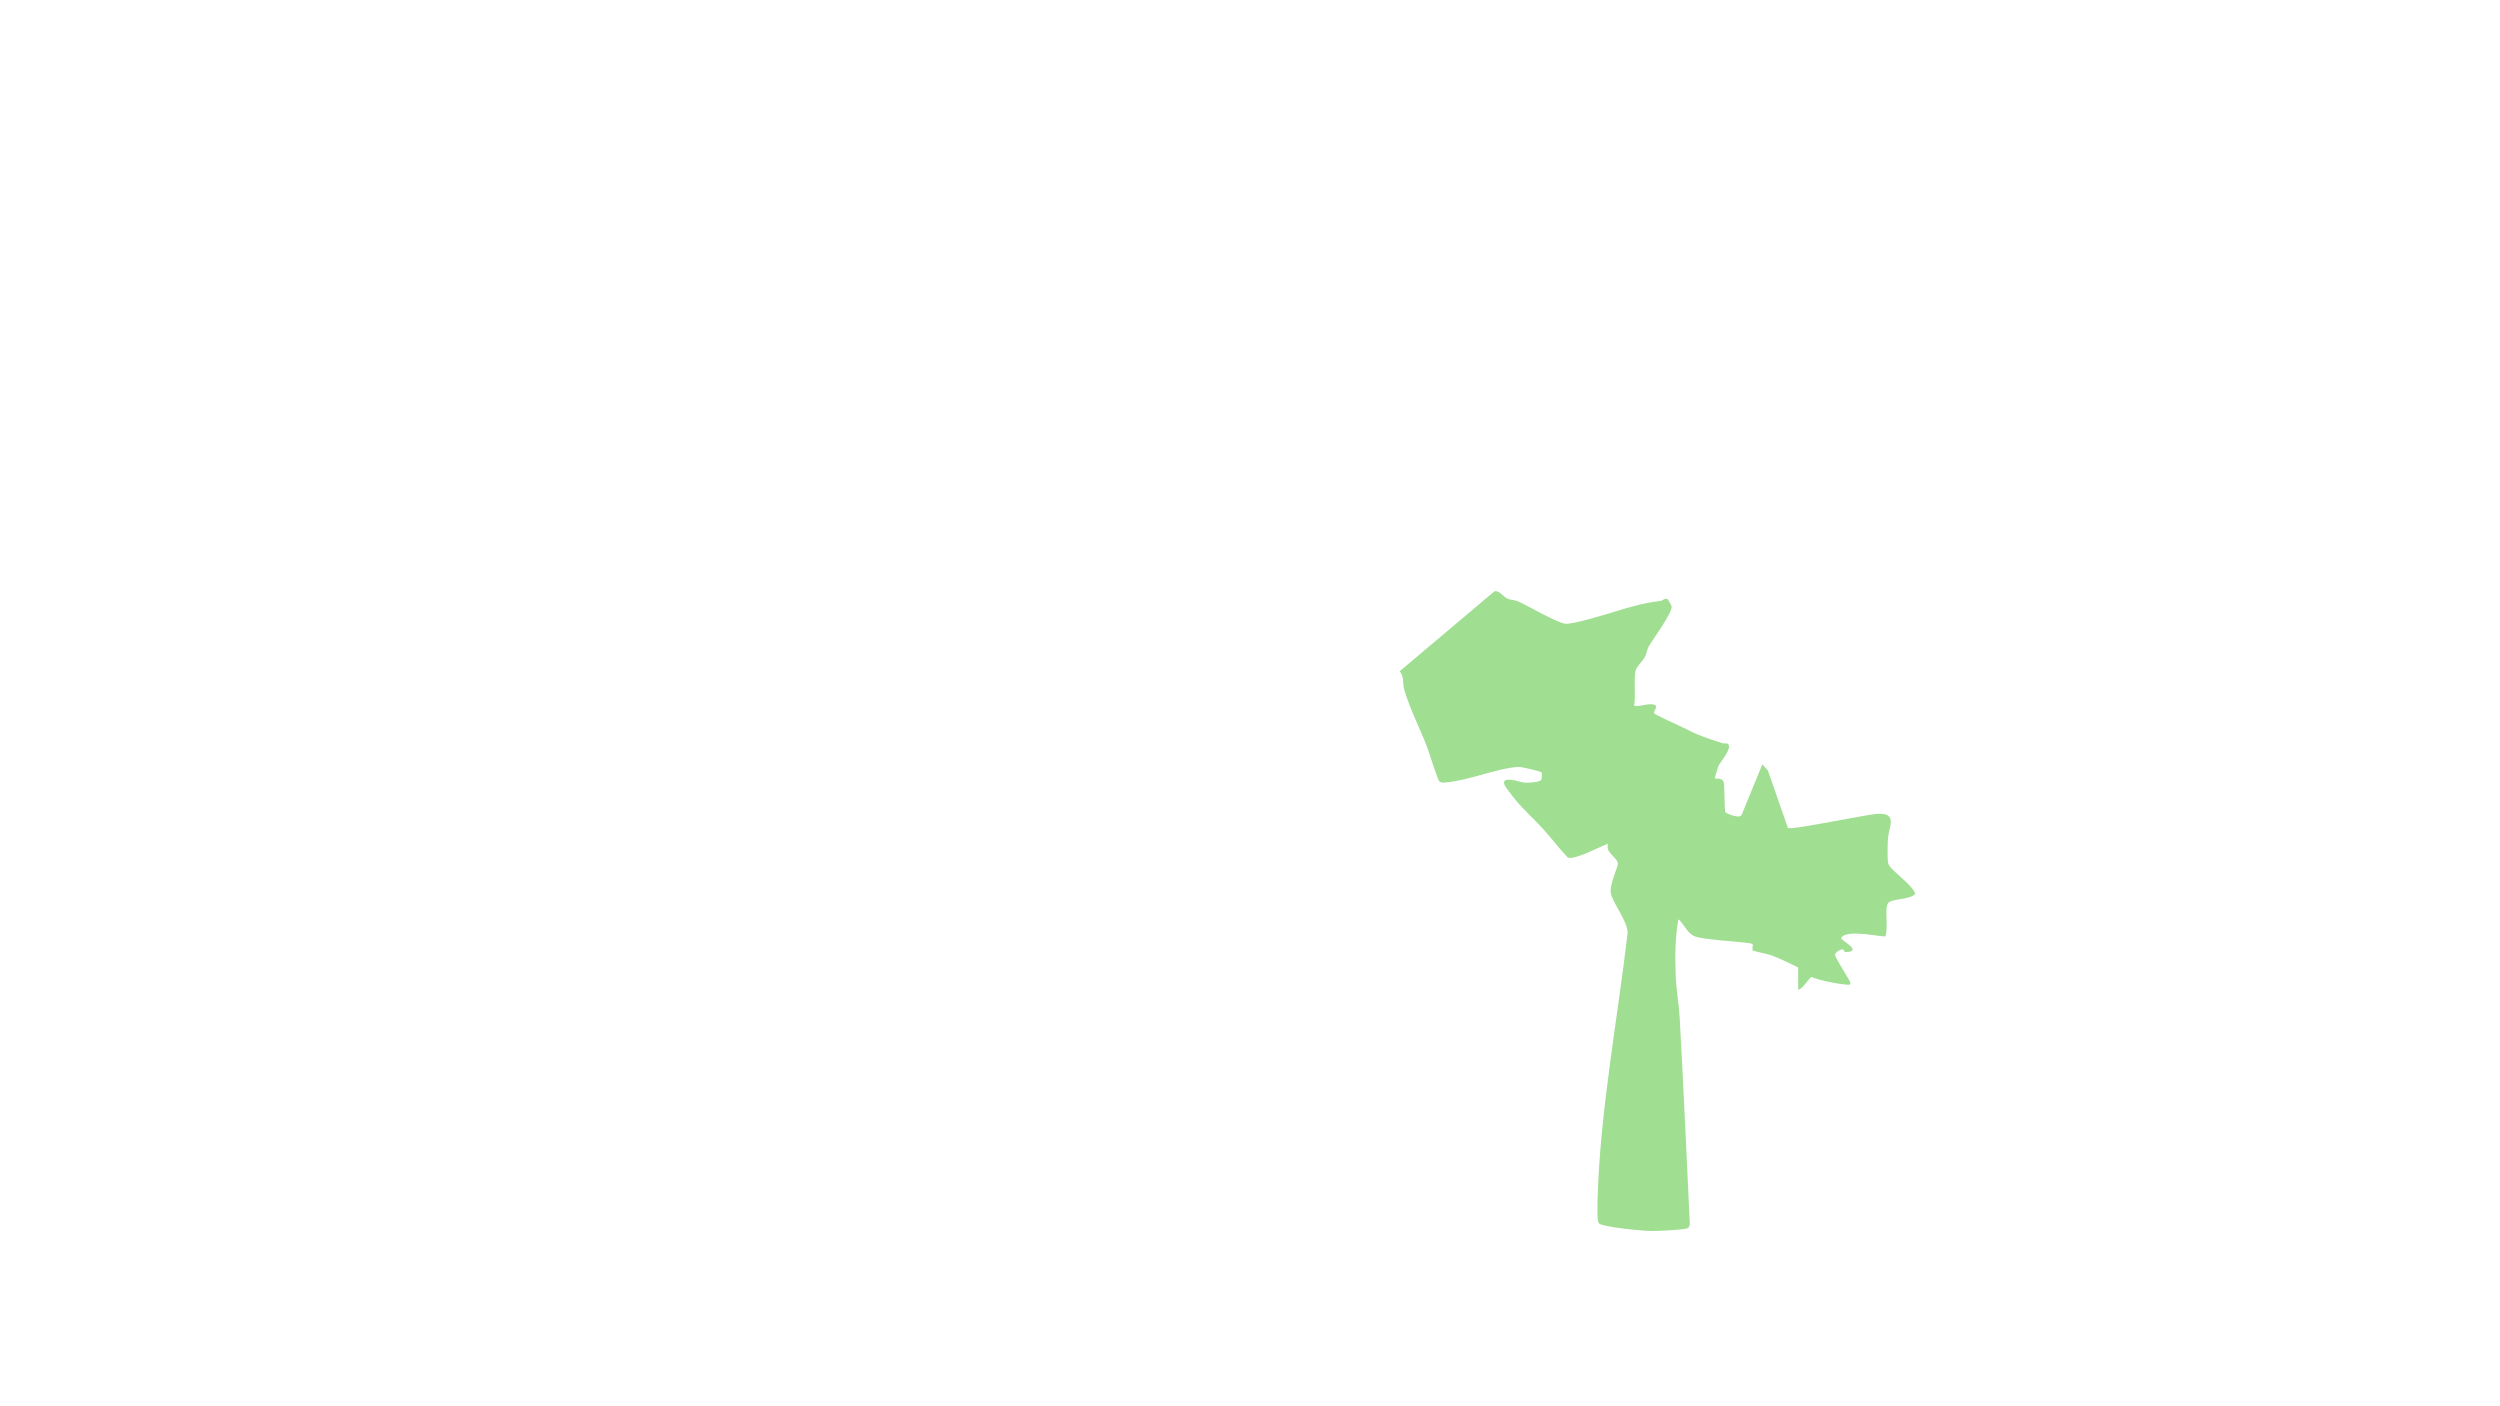 <?xml version="1.0" encoding="UTF-8"?>
<svg id="Vrstva_1" data-name="Vrstva 1" xmlns="http://www.w3.org/2000/svg" viewBox="0 0 1920 1080">
  <g id="_05-tree" data-name="05-tree">
    <path d="M1381,743c-6.987-3.218-13.716-6.935-21.041-9.459-2.182-.752-13.403-3.081-13.862-3.631-.66-.793.406-4.277-.142-4.872-1.549-1.681-39.878-3.007-45.192-6.302-5.266-2.579-7.496-9.233-11.753-12.736-2.587,14.156-2.618,29.099-2.052,43.54.416,10.603,2.427,21.403,3.031,31.969,3.026,52.935,5.197,105.751,7.814,158.774-.284.869-.638,2.158-1.287,2.737-1.723,1.539-24.008,2.433-28.017,2.418-5.716-.022-37.513-2.91-40.531-5.908-1.628-1.617-1.107-15.643-1.01-19.072,1.9-67.136,15.293-137.238,23.052-203.975.071-9.332-12.149-23.688-12.995-31.082-.763-6.663,6.003-20.281,5.496-22.508-1.154-5.069-9.79-8.162-7.516-14.889-5.809,1.883-26.105,12.988-30.994,10.536-6.804-7.149-12.856-15.326-19.487-22.555-6.455-7.037-14.457-14.239-20.492-21.508-1.469-1.77-7.944-10.114-8.501-11.512-3.151-7.911,12.25-2.215,14.956-1.917,2.442.269,12.104-.135,13.3-2.262.461-.819.498-5.227.112-5.685-.574-.682-15.397-4.222-17.344-4.134-15.941.717-38.836,10.592-56.197,11.947-1.867.146-3.305.432-4.943-.828-1.147-.883-8.24-23.468-9.722-27.271-5.453-13.994-12.861-28.378-17.13-42.86-1.726-5.854.217-9.512-3.566-14.468l72.73-61.348c3.736-1.028,6.792,4.198,10.015,5.627,2.644,1.172,5.512.938,7.981,2.019,7.846,3.434,30.482,16.834,36.8,17.279,5.92.417,31.217-7.362,38.466-9.585,12.039-3.692,22.091-6.576,34.532-7.965,1.331-.149,3.193-2.575,5.325-1.34.272.158,2.9,4.993,2.994,5.534.81,4.695-14.536,25.377-17.694,30.927-1.337,2.349-1.428,5.332-2.929,8.071-1.541,2.811-6.242,7.297-6.968,10.032-1.717,6.467.24,19.867-1.244,27.264,4.732,1.047,10.988-2.209,15.352-.847,3.584,1.118-.332,4.983-.134,6.378.178,1.251,19.335,9.634,22.484,11.268,11.834,6.138,17.266,7.794,30.09,11.95,1.239.401,3.248-.083,4.031.413,4.392,2.78-5.789,14.194-7.034,17.12-.37.871-2.795,8.723-2.796,9.204-.003,1.145,5.642-.758,6.809,3.213.863,3.376.445,21.681,1.366,23.139.552.875,10.774,5.146,12.354,2.172l15.969-39.004,4.285,4.72,15.361,44.133c2.955,1.904,59.666-10.427,69.397-10.872,15.077-.691,8.091,10.384,7.463,18.503-.3,3.876-.647,16.689.226,19.787,1.392,4.944,18.713,16.147,20.757,23.226-4.054,4.626-18.529,3.624-20.896,7.073-2.931,4.27.348,19.438-2.081,25.425-1.242,1.23-30.554-6.095-33.98,1.494-.043,1.714,15.481,9.349,5.467,10.571-4.195.512-3.358-1.668-3.694-1.833-1.322-.649-6.631,1.861-6.418,4.265.179,2.022,8.978,15.805,10.651,18.975.633,1.2,1.377,1.88.972,3.52-1.489,1.446-26.155-3.387-29.508-5.71-1.851.134-7.267,9.885-10.487,9.715v-17Z" fill="#a0de92"/>
    <rect width="1920" height="1080" fill="none"/>
  </g>
</svg>
